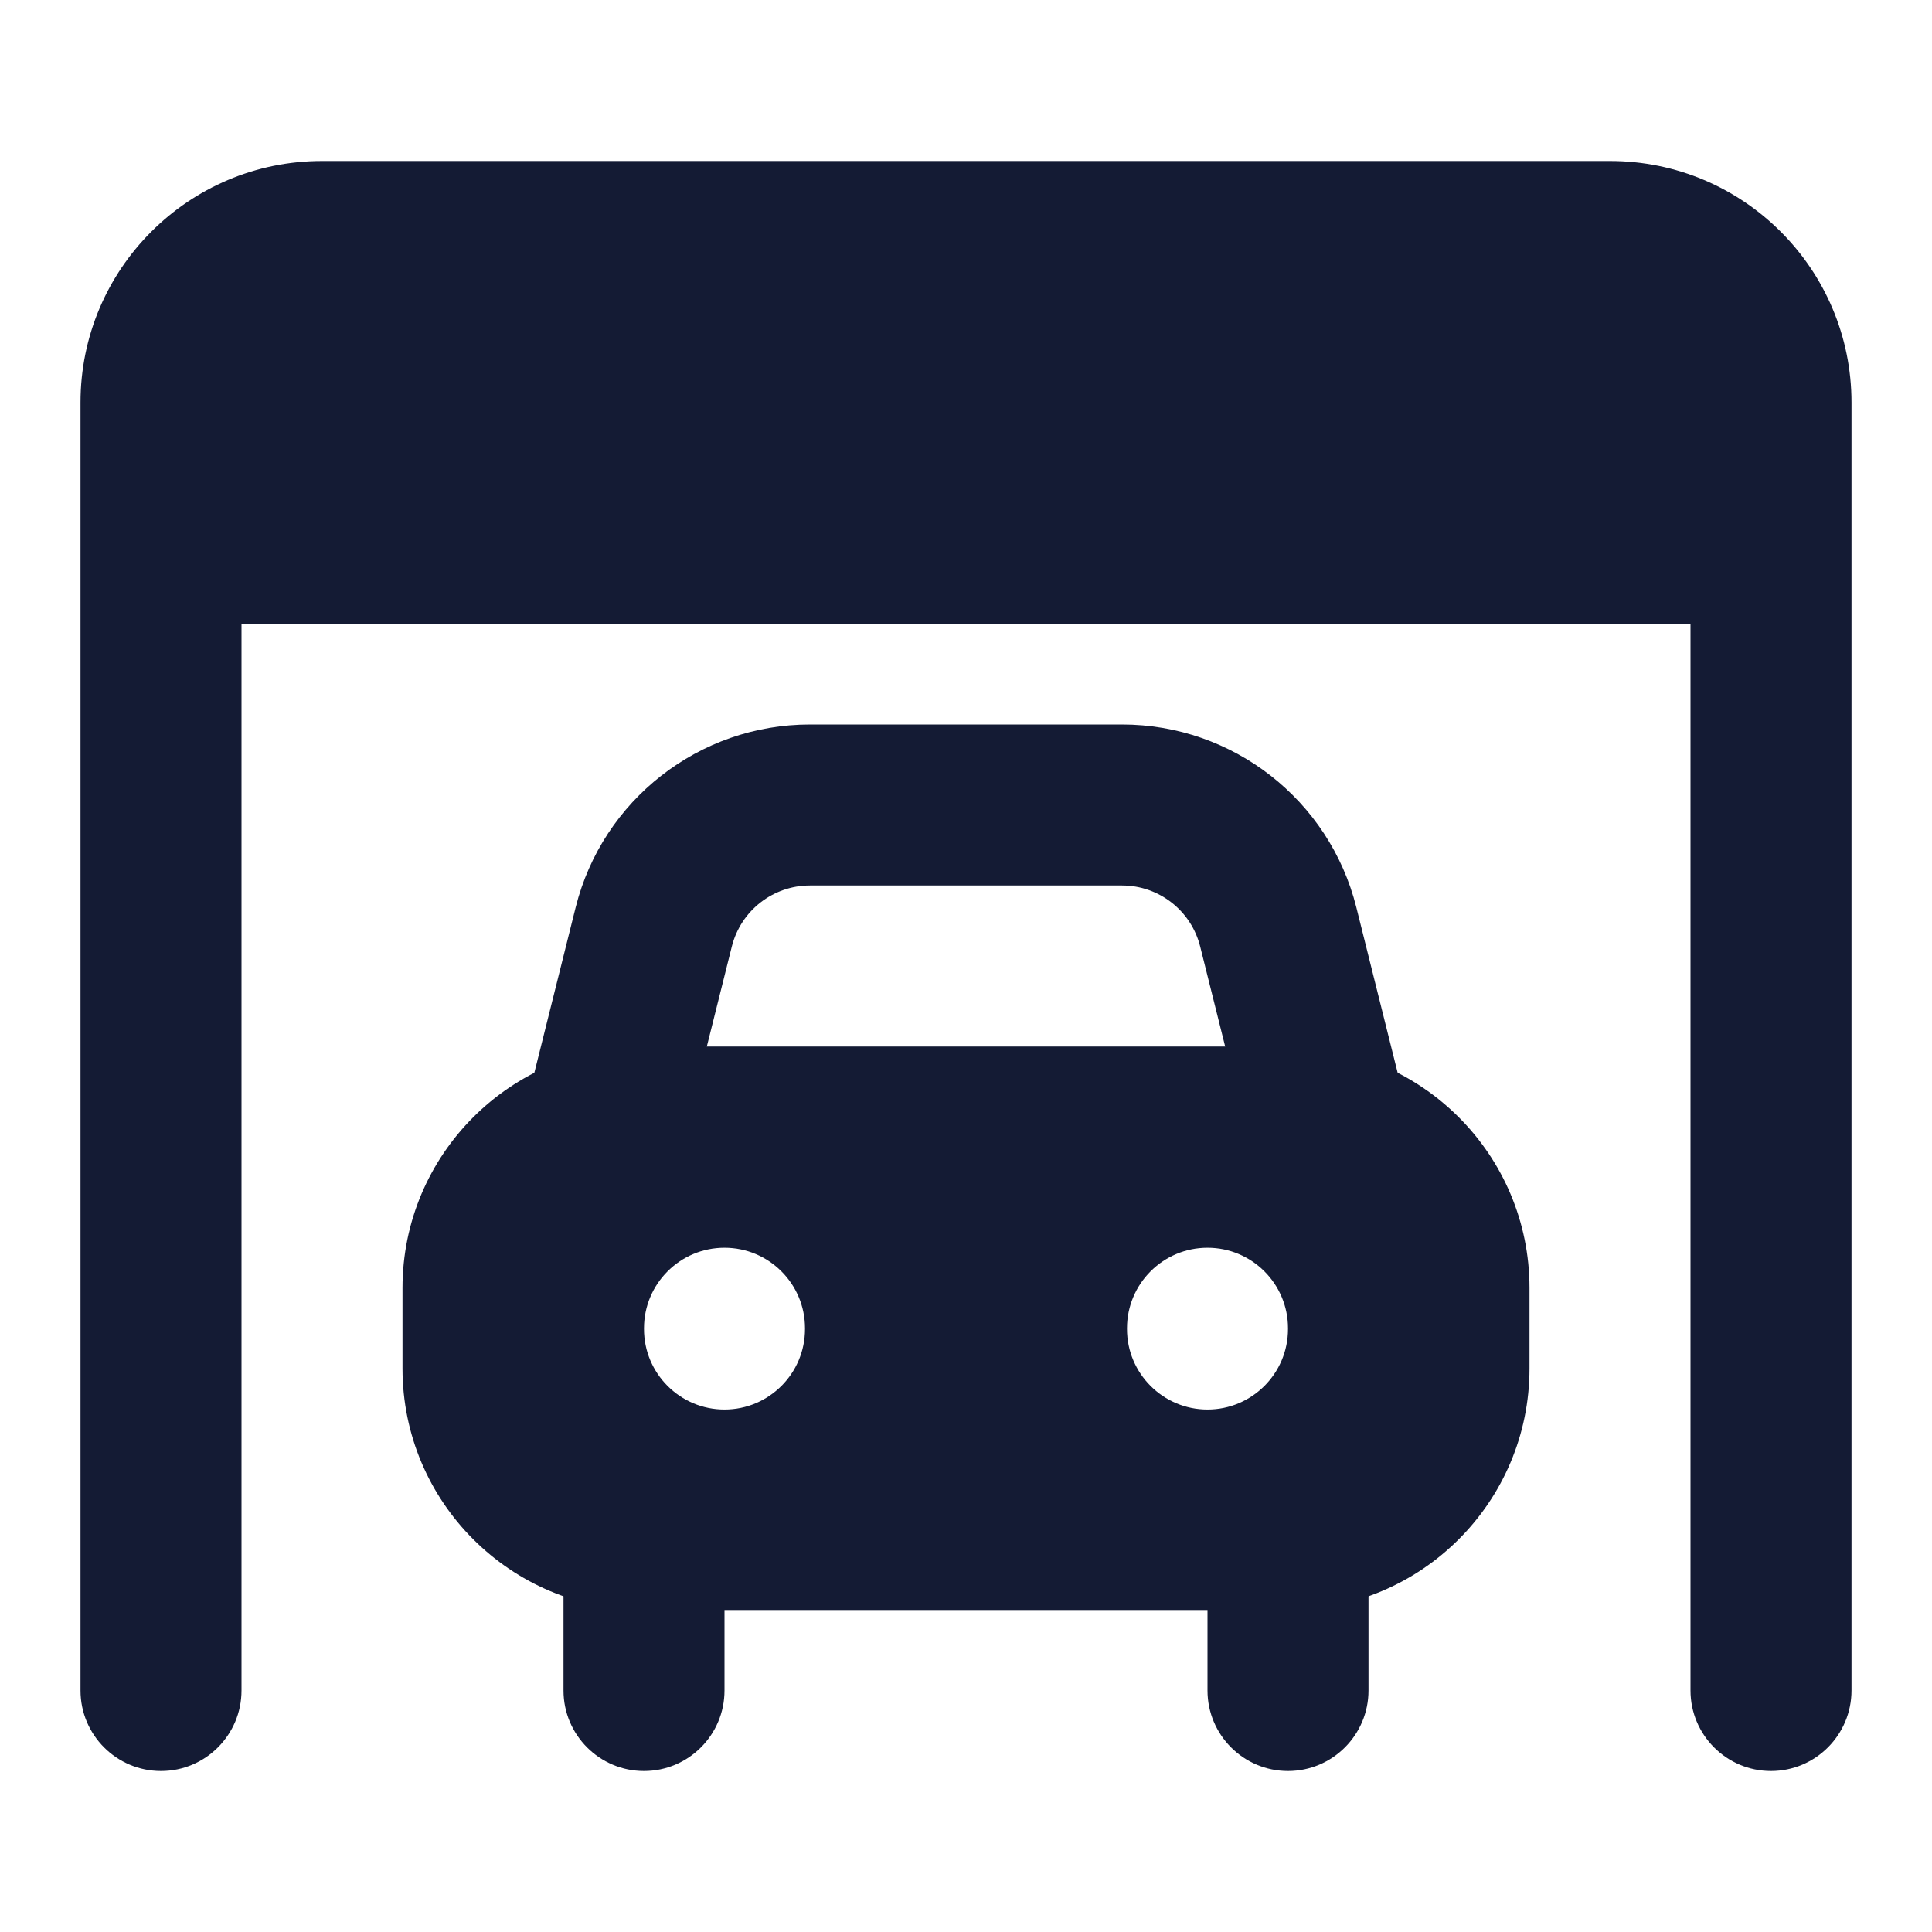 <svg xmlns="http://www.w3.org/2000/svg" width="24" height="24" viewBox="0 0 24 24" fill="none">
<path fill-rule="evenodd" clip-rule="evenodd" d="M3 7.75V21C3 21.552 2.552 22 2 22C1.448 22 1 21.552 1 21V5C1 3.343 2.343 2 4 2H20C21.657 2 23 3.343 23 5V21C23 21.552 22.552 22 22 22C21.448 22 21 21.552 21 21V7.75H3Z" fill="#141B34"/>
<path fill-rule="evenodd" clip-rule="evenodd" d="M8 18C8.552 18 9 18.448 9 19V21C9 21.552 8.552 22 8 22C7.448 22 7 21.552 7 21V19C7 18.448 7.448 18 8 18ZM16 18C16.552 18 17 18.448 17 19V21C17 21.552 16.552 22 16 22C15.448 22 15 21.552 15 21V19C15 18.448 15.448 18 16 18Z" fill="#141B34"/>
<path fill-rule="evenodd" clip-rule="evenodd" d="M10.062 11C9.603 11 9.203 11.312 9.091 11.758L8.47 14.242C8.336 14.778 7.793 15.104 7.257 14.97C6.722 14.836 6.396 14.293 6.53 13.758L7.151 11.272C7.485 9.937 8.685 9 10.062 9H13.938C15.315 9 16.515 9.937 16.849 11.272L17.47 13.758C17.604 14.293 17.278 14.836 16.742 14.97C16.207 15.104 15.664 14.778 15.53 14.242L14.909 11.758C14.797 11.312 14.397 11 13.938 11H10.062Z" fill="#141B34"/>
<path fill-rule="evenodd" clip-rule="evenodd" d="M8 13C6.343 13 5 14.343 5 16V17C5 18.657 6.343 20 8 20L16 20C17.657 20 19 18.657 19 17V16C19 14.343 17.657 13 16 13L8 13ZM10 16.5C10 15.948 9.552 15.5 9 15.5C8.448 15.5 8 15.948 8 16.5V16.51C8 17.062 8.448 17.51 9 17.51C9.552 17.51 10 17.062 10 16.51V16.5ZM16 16.5C16 15.948 15.552 15.5 15 15.5C14.448 15.5 14 15.948 14 16.5V16.51C14 17.062 14.448 17.51 15 17.51C15.552 17.51 16 17.062 16 16.51V16.5Z" fill="#141B34"/>
</svg>